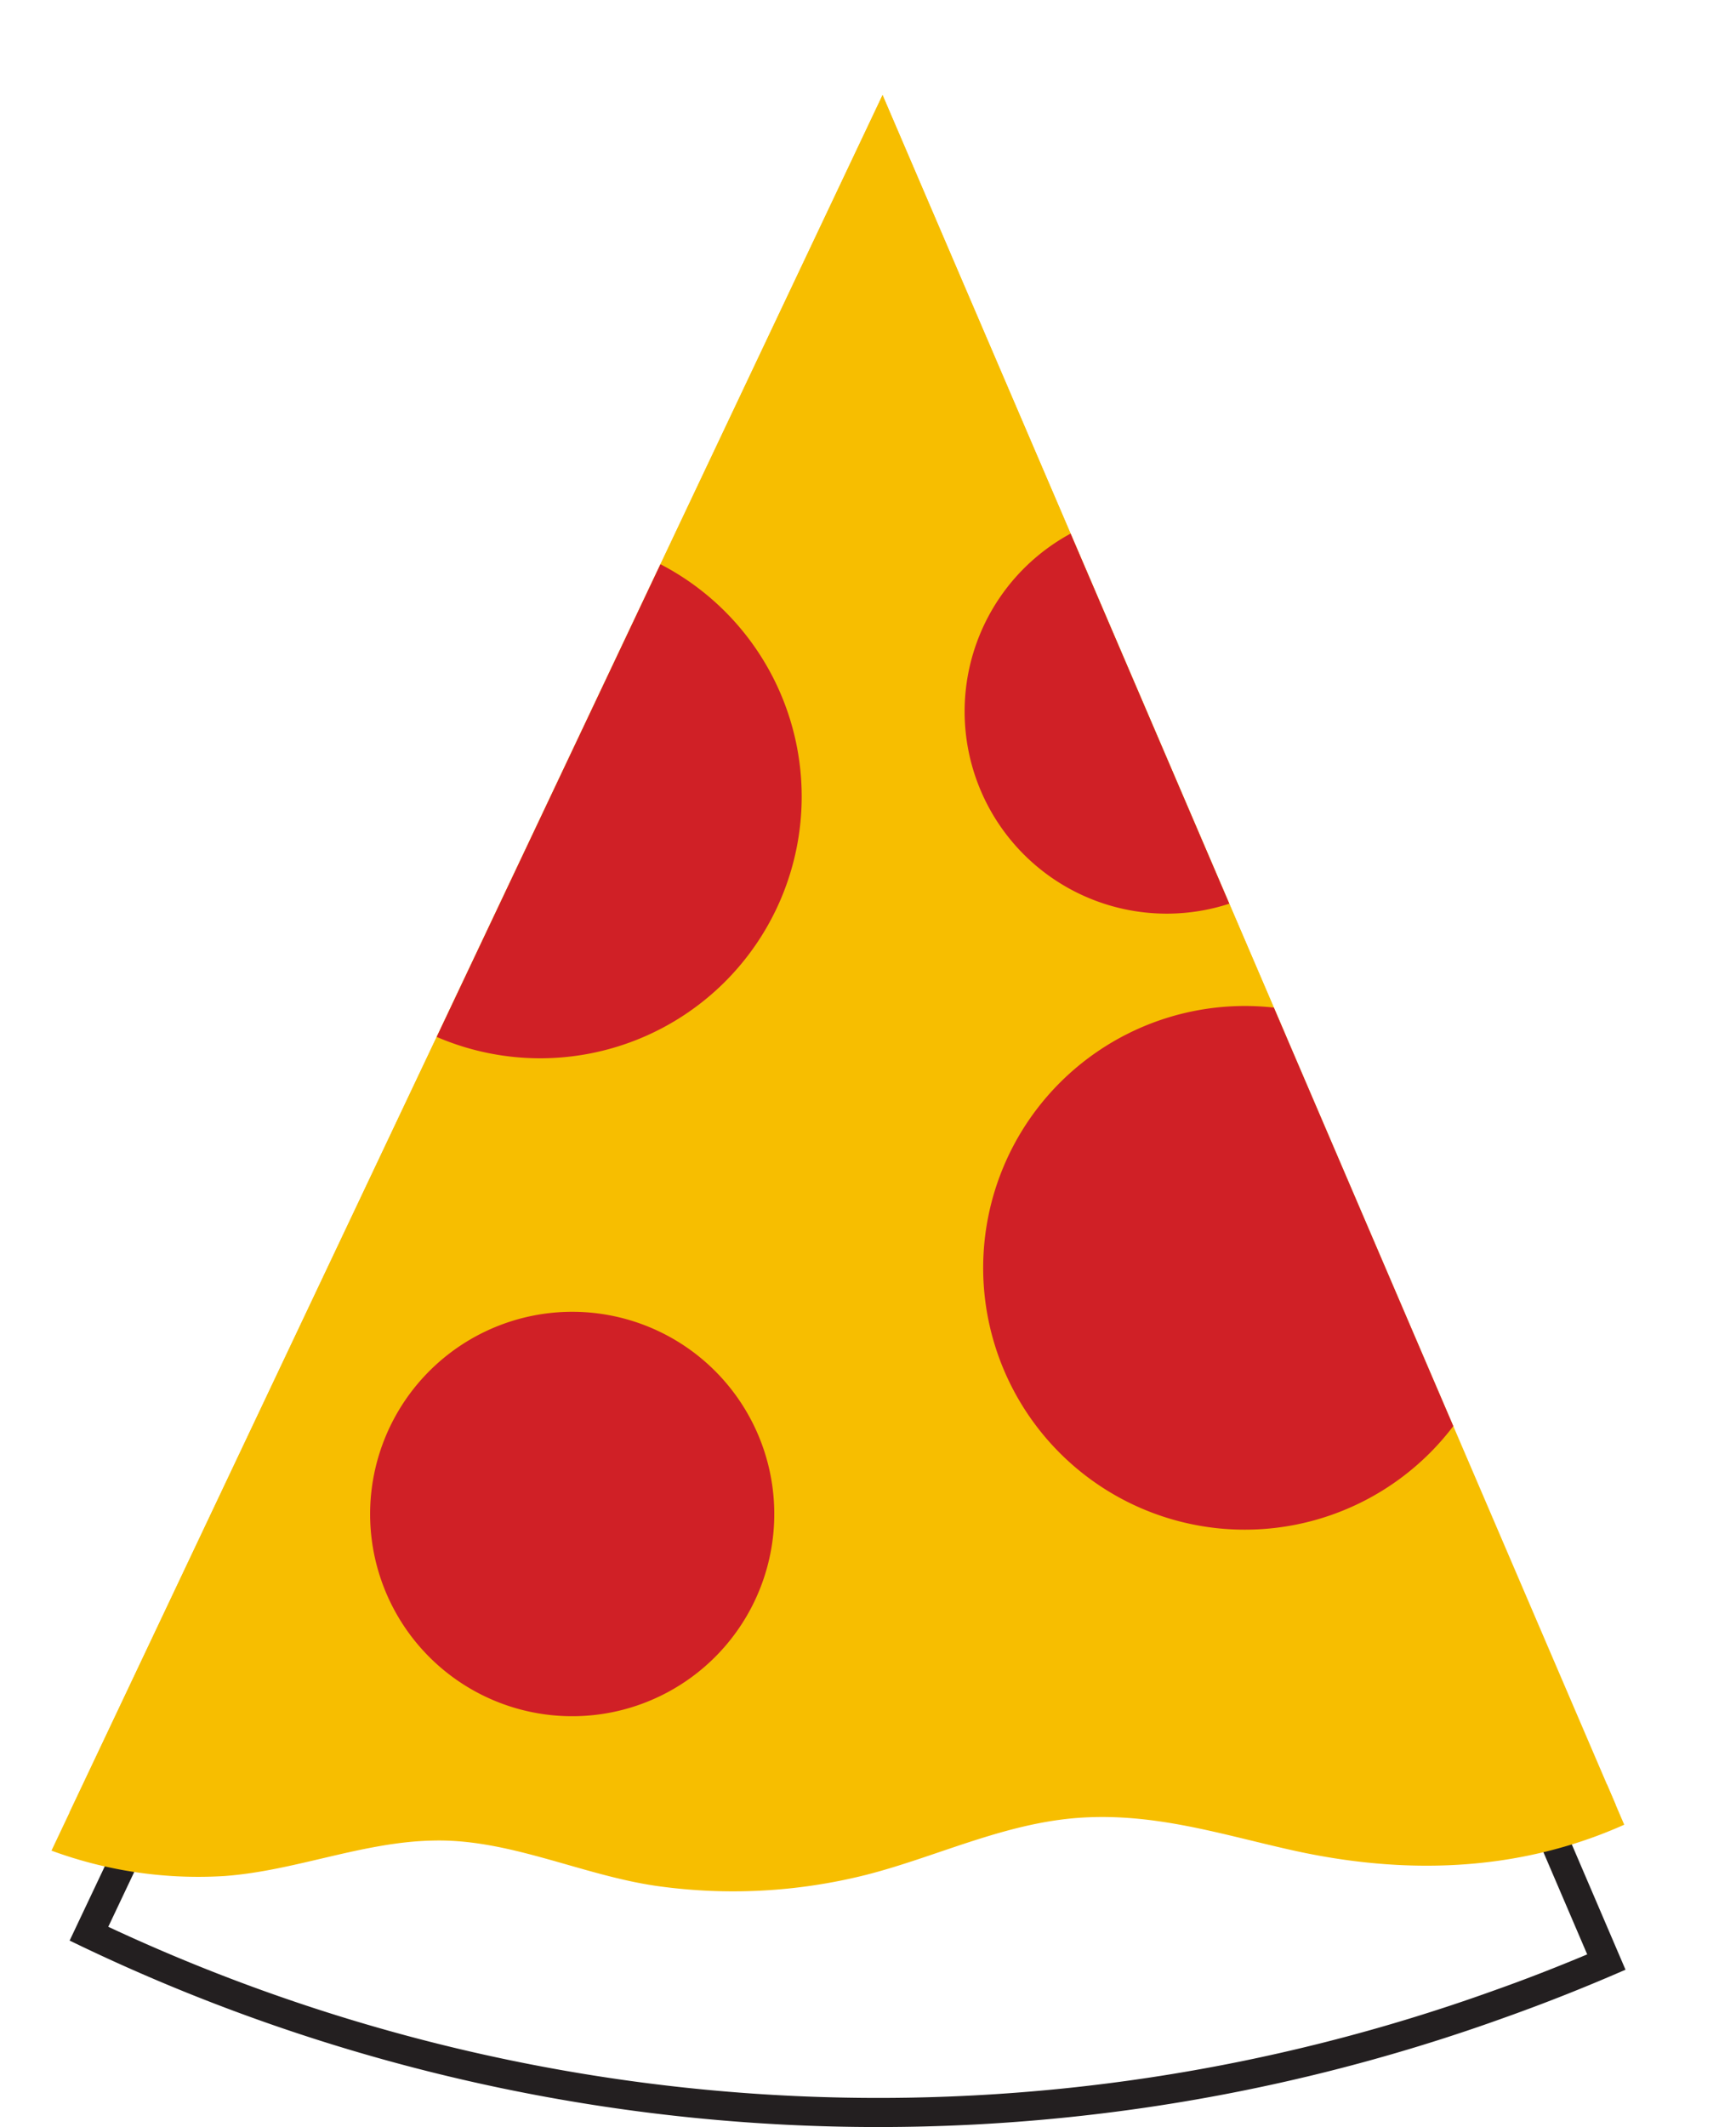 <?xml version="1.0" encoding="UTF-8"?> <svg xmlns="http://www.w3.org/2000/svg" xmlns:xlink="http://www.w3.org/1999/xlink" viewBox="0 0 101.97 124.86"><defs><style>.cls-1{fill:none;}.cls-2{fill:#231f20;}.cls-3{clip-path:url(#clip-path);}.cls-4{fill:#f7be00;}.cls-5{fill:#d02026;}</style><clipPath id="clip-path"><path class="cls-1" d="M.29,114.4A120,120,0,0,0,92.34,119q3.54-1.26,7-2.72L51.84,5.58Z"></path></clipPath></defs><title>Asset 9</title><g id="Layer_2" data-name="Layer 2"><g id="TYPE"><path class="cls-2" d="M51.67,13.46,95.48,115.62l-.79.34c-2.08.89-4.2,1.72-6.31,2.47a108.54,108.54,0,0,1-83.52-4.15l-.77-.37ZM93.23,114.72,51.6,17.61,6.36,113.1a106.85,106.85,0,0,0,81.45,3.72C89.62,116.18,91.44,115.47,93.23,114.72Z"></path><g class="cls-3"><path class="cls-4" d="M99.29,104.2c-4.65,1.91-9.49,3.86-14.63,3.92-7.48.09-14.59-3.85-22-3.19-4.42.39-8.43,2.36-12.71,3.37a29.66,29.66,0,0,1-13.45,0c-3.44-.81-6.73-2.25-10.28-2.41-4.15-.18-8.13,1.39-12.26,1.82a22,22,0,0,1-11.53-2L50.85,2.63Z"></path><path class="cls-4" d="M99.12,103.57c-4.3.79-8.36,2.61-12.75,2.92-4.21.29-8.24-.81-12.28-1.84a37.87,37.87,0,0,0-10.66-1.6c-4,.16-7.8,1.64-11.63,2.76a28.53,28.53,0,0,1-13.14.88c-3.77-.68-7.28-2.33-11.08-2.81-4.06-.52-7.85.52-11.81,1.2a20.47,20.47,0,0,1-12.13-1.45L4.52,107Q12.86,89.64,21,72.2L47.14,16.69q3-6.36,6-12.72H48.56q8.13,17.17,16.27,34.37Q77.84,65.7,90.92,93l6,12.56c1.53,3.21,6.29.41,4.76-2.78L85.31,68.5q-13-27.34-26.15-54.66l-6-12.54a2.66,2.66,0,0,0-4.57,0Q40.43,18.75,32.22,36.17c-8.69,18.52-17.41,37-26,55.58q-3,6.38-5.91,12.76c-.51,1.1-.43,2.78.88,3.36a24.93,24.93,0,0,0,12,2.25c4.13-.3,8.09-2,12.23-2.08,4.45-.12,8.68,2,13.06,2.65a32,32,0,0,0,12.4-.64C55,109,59,107,63.43,106.7s8.39,1,12.49,1.91c8.32,1.85,16.52,1,23.7-3.85A.65.65,0,0,0,99.12,103.57Z"></path><path class="cls-5" d="M73.11,59.05A15.37,15.37,0,1,1,57.75,74.41,15.38,15.38,0,0,1,73.11,59.05Z"></path><path class="cls-5" d="M31.73,31.4A15.36,15.36,0,1,1,16.37,46.76,15.39,15.39,0,0,1,31.73,31.4Z"></path><path class="cls-5" d="M68.53,29.89A11.87,11.87,0,1,1,56.66,41.76,11.88,11.88,0,0,1,68.53,29.89Z"></path><path class="cls-5" d="M33.61,77A11.87,11.87,0,1,1,21.74,88.85,11.88,11.88,0,0,1,33.61,77Z"></path></g></g></g></svg> 